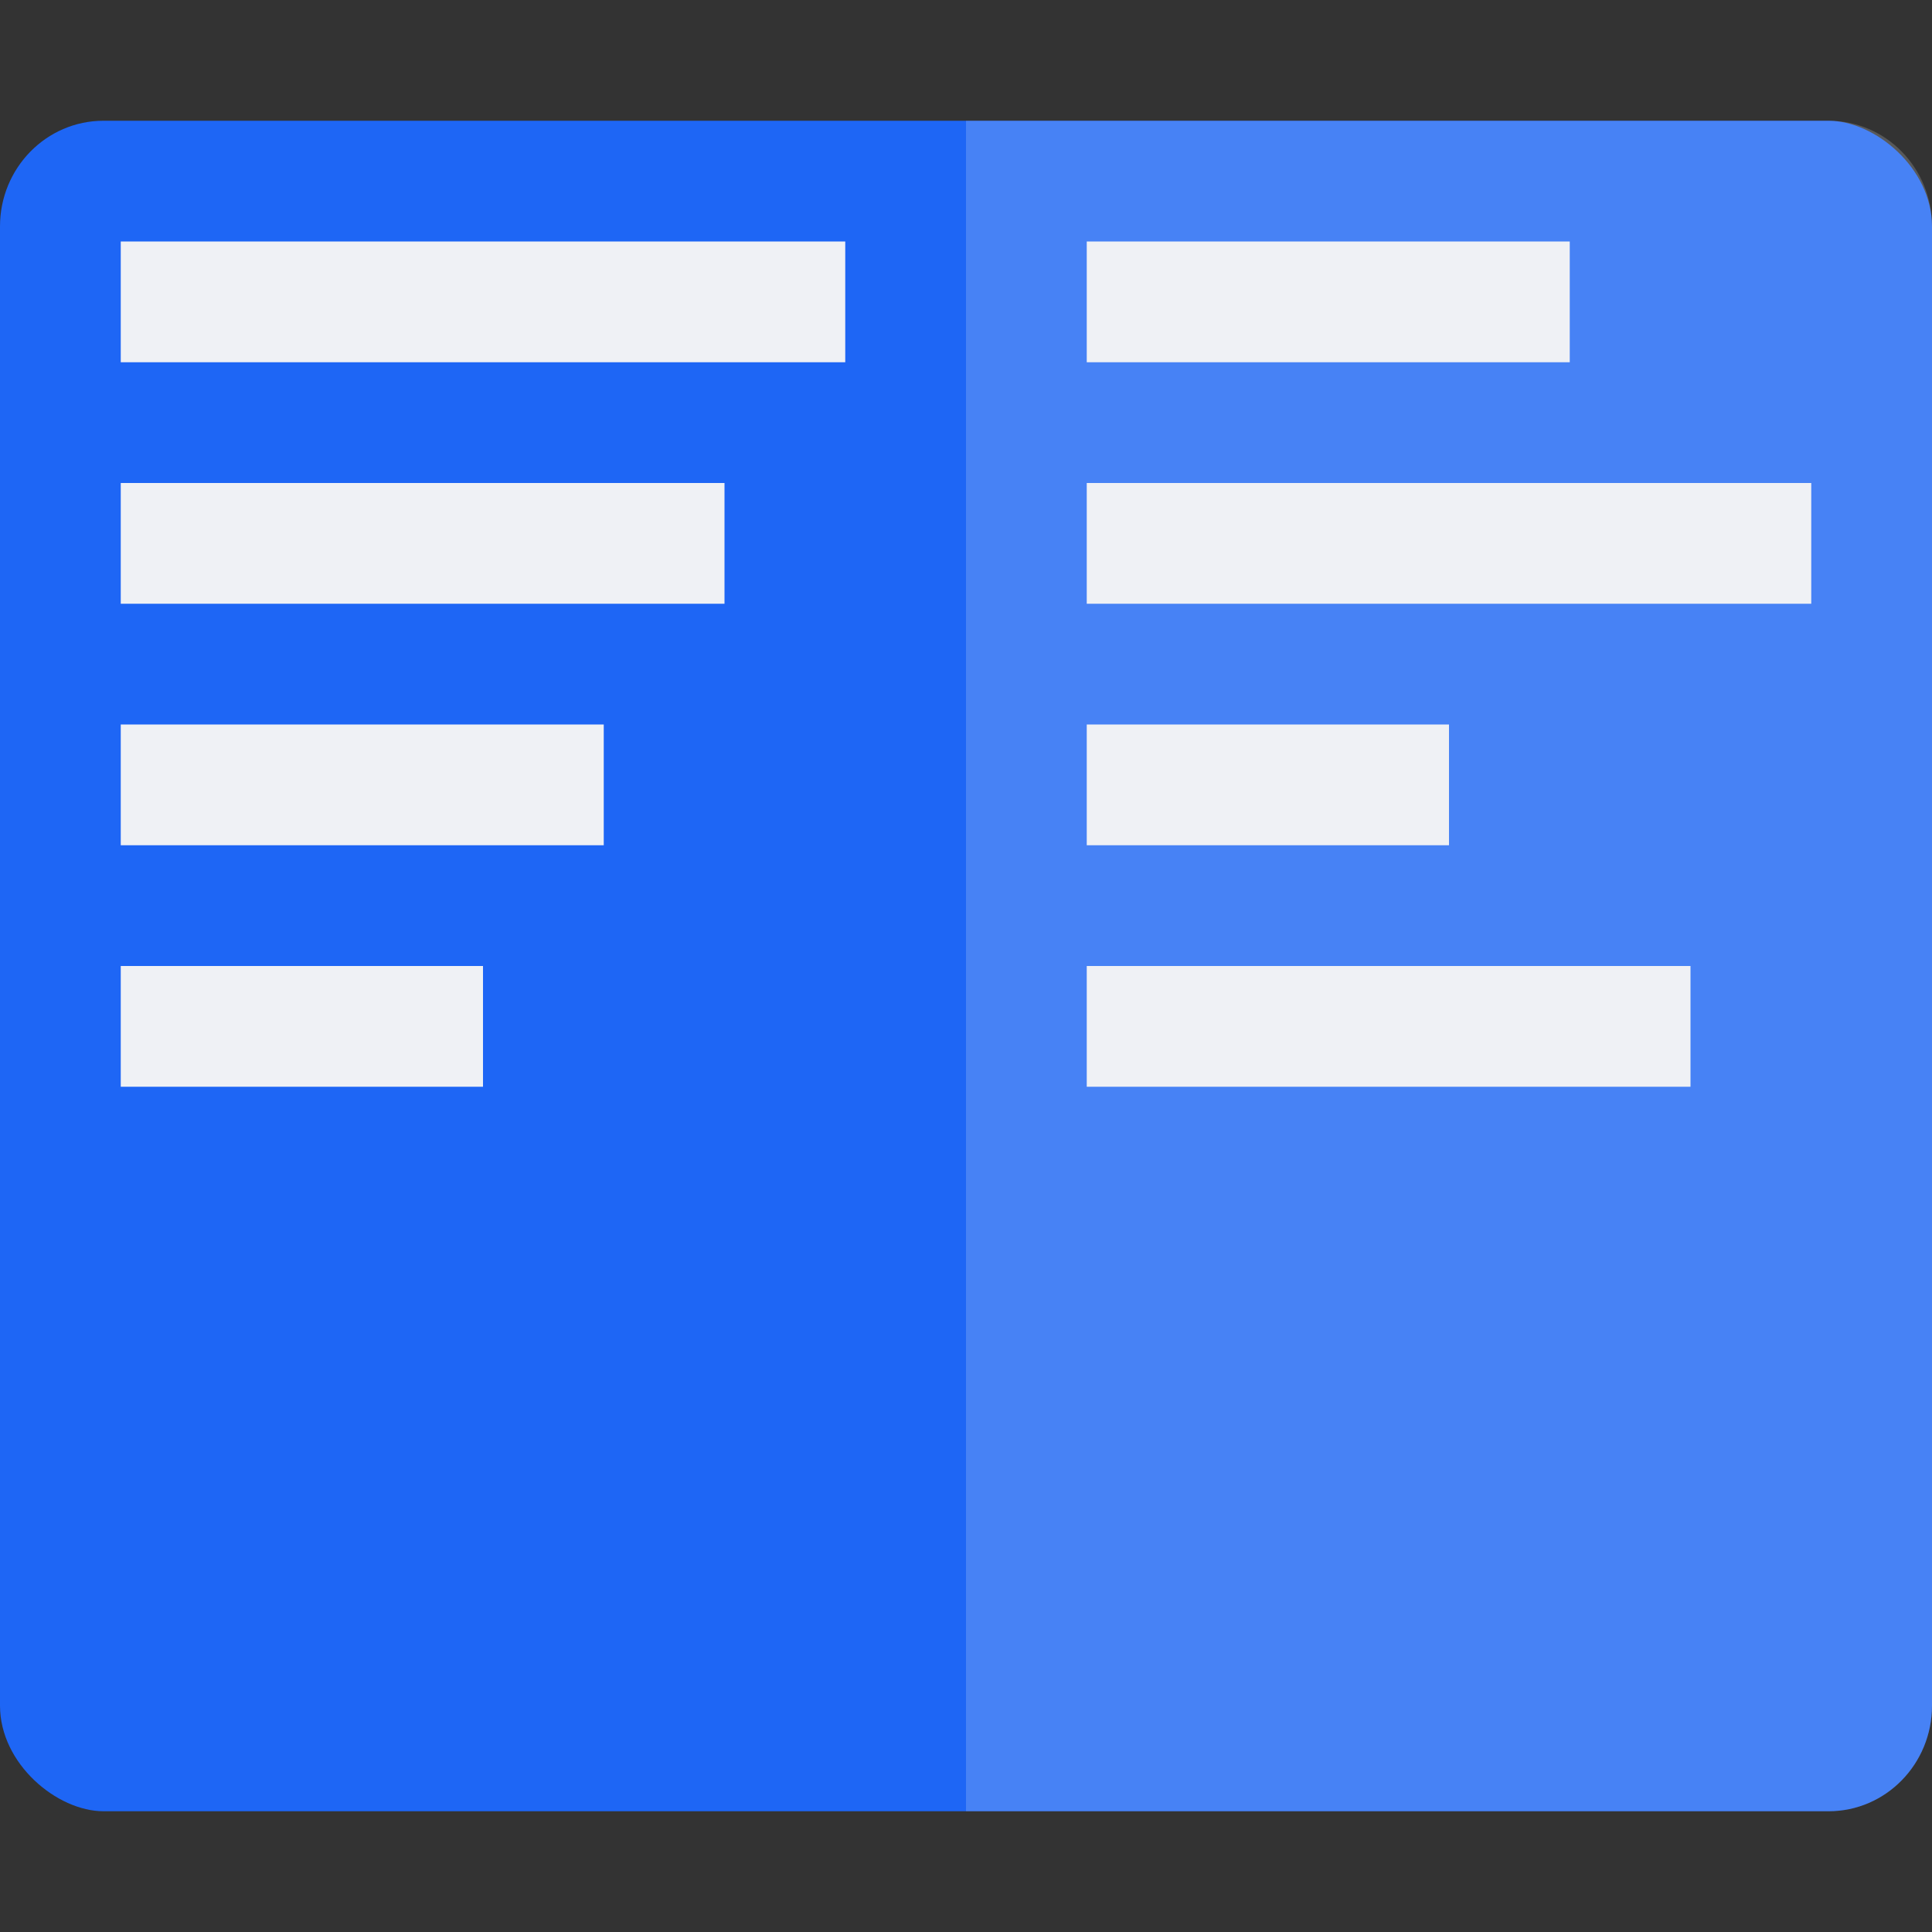 <svg xmlns="http://www.w3.org/2000/svg" width="16" height="16" version="1">
 <rect width="100%" height="100%" fill="#333333" stroke="none"/>
 <rect fill="#1e66f5" width="14" height="16" x="-15" y="-16" rx=".875" ry=".857" transform="matrix(0,-1,-1,0,0,0)"/>
 <path fill="#eff1f5" opacity=".2" d="m16 14.125v-12.25c0-0.485-0.382-0.875-0.857-0.875h-7.143v14h7.143c0.475 0 0.857-0.39 0.857-0.875z"/>
 <path fill="#eff1f5" d="m1 2h6v1h-6z"/>
 <path fill="#eff1f5" d="m1 4h5v1h-5z"/>
 <path fill="#eff1f5" d="m1 6h4v1h-4z"/>
 <path fill="#eff1f5" d="m1 8h3v1h-3z"/>
 <path fill="#eff1f5" d="m9 9h5v-1h-5z"/>
 <path fill="#eff1f5" d="m9 7h3v-1h-3z"/>
 <path fill="#eff1f5" d="m9 5h6v-1h-6z"/>
 <path fill="#eff1f5" d="m9 3h4v-1h-4z"/>
</svg>
